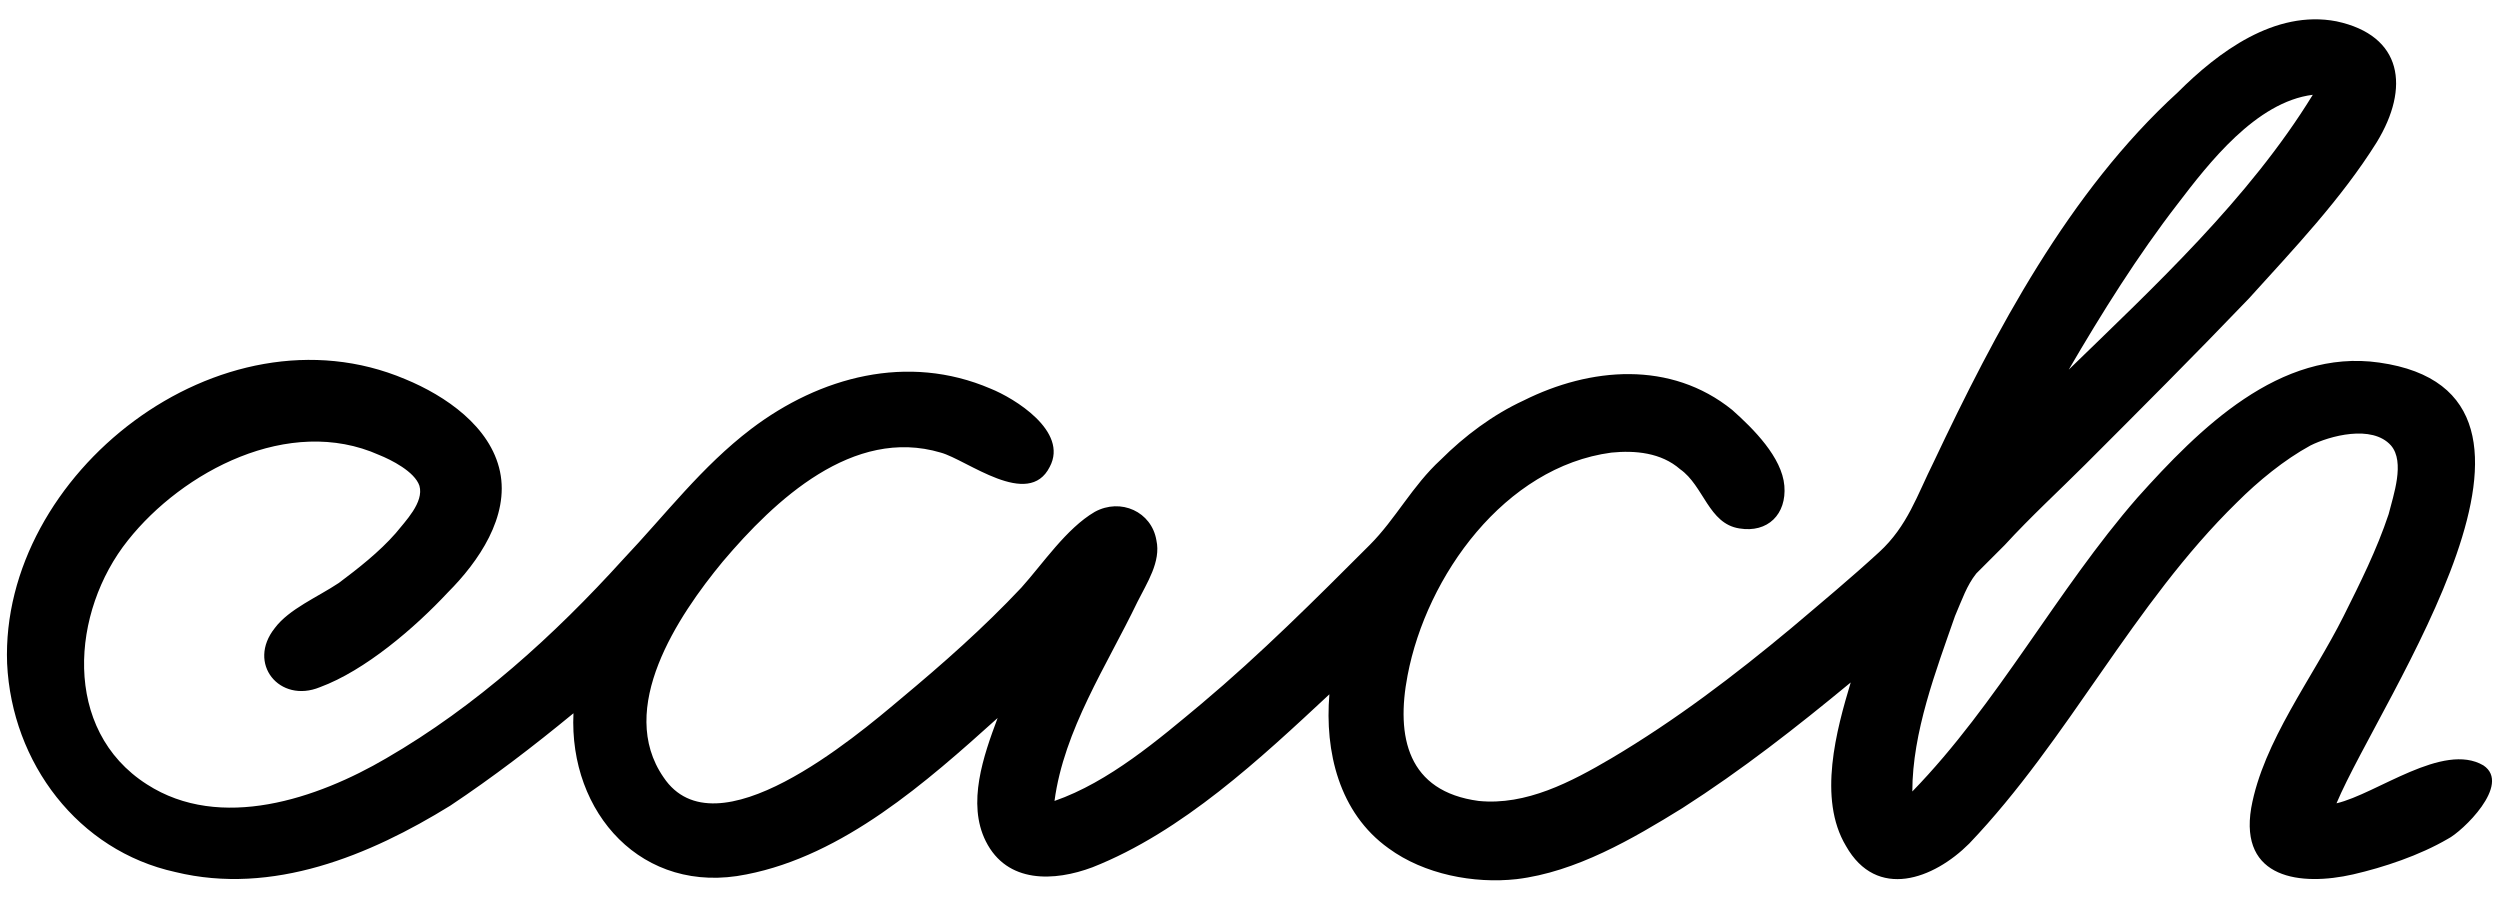 <?xml version="1.0" encoding="utf-8"?>
<!-- Generator: Adobe Illustrator 21.1.0, SVG Export Plug-In . SVG Version: 6.00 Build 0)  -->
<svg version="1.1" id="Layer_1" xmlns="http://www.w3.org/2000/svg" xmlns:xlink="http://www.w3.org/1999/xlink" x="0px" y="0px"
	 viewBox="0 0 105.5 37.9" style="enable-background:new 0 0 105.5 37.9;" xml:space="preserve">
<path d="M104.8,32.3c-1.7-1-4.5,1.2-6.2,1.6c1.9-4.5,11-17.3,1.8-18.6c-4.2-0.6-7.6,2.8-10.2,5.7c-3.4,3.9-5.9,8.7-9.5,12.4
	c0-2.5,1-5.1,1.8-7.4c0.3-0.7,0.5-1.3,0.9-1.8c0.4-0.4,0.8-0.8,1.2-1.2c1.1-1.2,2.3-2.3,3.4-3.4c2.3-2.3,4.6-4.6,6.9-7
	c1.9-2.1,3.9-4.2,5.4-6.6c1.4-2.3,1.1-4.5-1.7-5.1c-2.6-0.5-5,1.3-6.7,3C87.3,8.1,84.2,14,81.6,19.5c-0.7,1.4-1.1,2.7-2.3,3.8
	c-1.2,1.1-2.4,2.1-3.7,3.2c-2.4,2-4.9,3.9-7.6,5.5c-1.7,1-3.6,2-5.6,1.8c-3-0.4-3.5-2.7-3-5.3c0.8-4.2,4.1-8.8,8.6-9.4
	c1-0.1,2.1,0,2.9,0.7c1,0.7,1.2,2.3,2.5,2.5c1.2,0.2,2-0.6,1.9-1.8c-0.1-1.2-1.3-2.4-2.2-3.2c-2.6-2.1-6-1.8-8.8-0.4
	c-1.3,0.6-2.5,1.5-3.5,2.5c-1.2,1.1-1.9,2.5-3,3.6c-2.3,2.3-4.6,4.6-7.1,6.7c-1.8,1.5-3.9,3.3-6.2,4.1c0.4-3,2.2-5.7,3.5-8.4
	c0.4-0.8,1-1.7,0.8-2.6c-0.2-1.2-1.5-1.8-2.6-1.2c-1.2,0.7-2.2,2.2-3.1,3.2c-1.6,1.7-3.3,3.2-5.1,4.7c-1.9,1.6-7.8,6.6-10,3.3
	c-2-2.9,0.6-6.8,2.5-9.1c2.2-2.6,5.5-5.7,9.2-4.6c1.1,0.3,3.7,2.4,4.6,0.6c0.8-1.5-1.5-2.9-2.5-3.3c-3.5-1.5-7.2-0.5-10.1,1.7
	c-2.1,1.6-3.6,3.6-5.4,5.5c-2.9,3.2-6.2,6.2-10,8.4c-2.9,1.7-7,3.1-10.1,1.1c-3.6-2.3-3.2-7.3-0.8-10.3c2.3-2.9,6.8-5.3,10.6-3.6
	c0.5,0.2,1.5,0.7,1.7,1.3c0.2,0.7-0.6,1.5-1,2c-0.7,0.8-1.6,1.5-2.4,2.1c-0.9,0.6-2.1,1.1-2.7,1.9c-1.2,1.5,0.2,3.2,1.9,2.5
	c1.9-0.7,4-2.5,5.4-4c1.3-1.3,2.6-3.2,2.2-5.1c-0.4-1.9-2.3-3.2-4-3.9C9.3,12.7,0,20,0.3,28c0.2,4.2,3,7.9,7.1,8.8
	c4.1,1,8.2-0.7,11.6-2.8c1.8-1.2,3.5-2.5,5.2-3.9c-0.2,4.2,2.9,7.7,7.3,6.8c4.1-0.8,7.6-3.9,10.6-6.6c-0.6,1.6-1.3,3.6-0.5,5.2
	c0.9,1.8,2.9,1.7,4.5,1.1c3.8-1.5,7.1-4.6,10-7.3c-0.2,2.4,0.4,5,2.5,6.5c1.5,1.1,3.6,1.5,5.4,1.3c2.5-0.3,4.9-1.7,7-3
	c2.5-1.6,4.8-3.4,7.1-5.3c-0.6,2-1.4,4.9-0.2,6.9c1.3,2.3,3.7,1.4,5.2-0.1c4.2-4.4,6.9-10.1,11.3-14.4c0.9-0.9,2-1.8,3.1-2.4
	c0.8-0.4,2.6-0.9,3.4,0c0.6,0.7,0.1,2.1-0.1,2.9c-0.5,1.5-1.2,2.9-1.9,4.3c-1.3,2.6-3.4,5.3-3.9,8.1c-0.5,3,2.1,3.3,4.3,2.8
	c1.3-0.3,2.8-0.8,4-1.5C103.9,35.1,106,33.1,104.8,32.3z M45.7,22.6 M91.9,8.6c1.3-1.7,3.3-4.3,5.7-4.6c-2.7,4.4-6.7,8.1-10.3,11.6
	C88.7,13.2,90.2,10.8,91.9,8.6z"/>
</svg>
